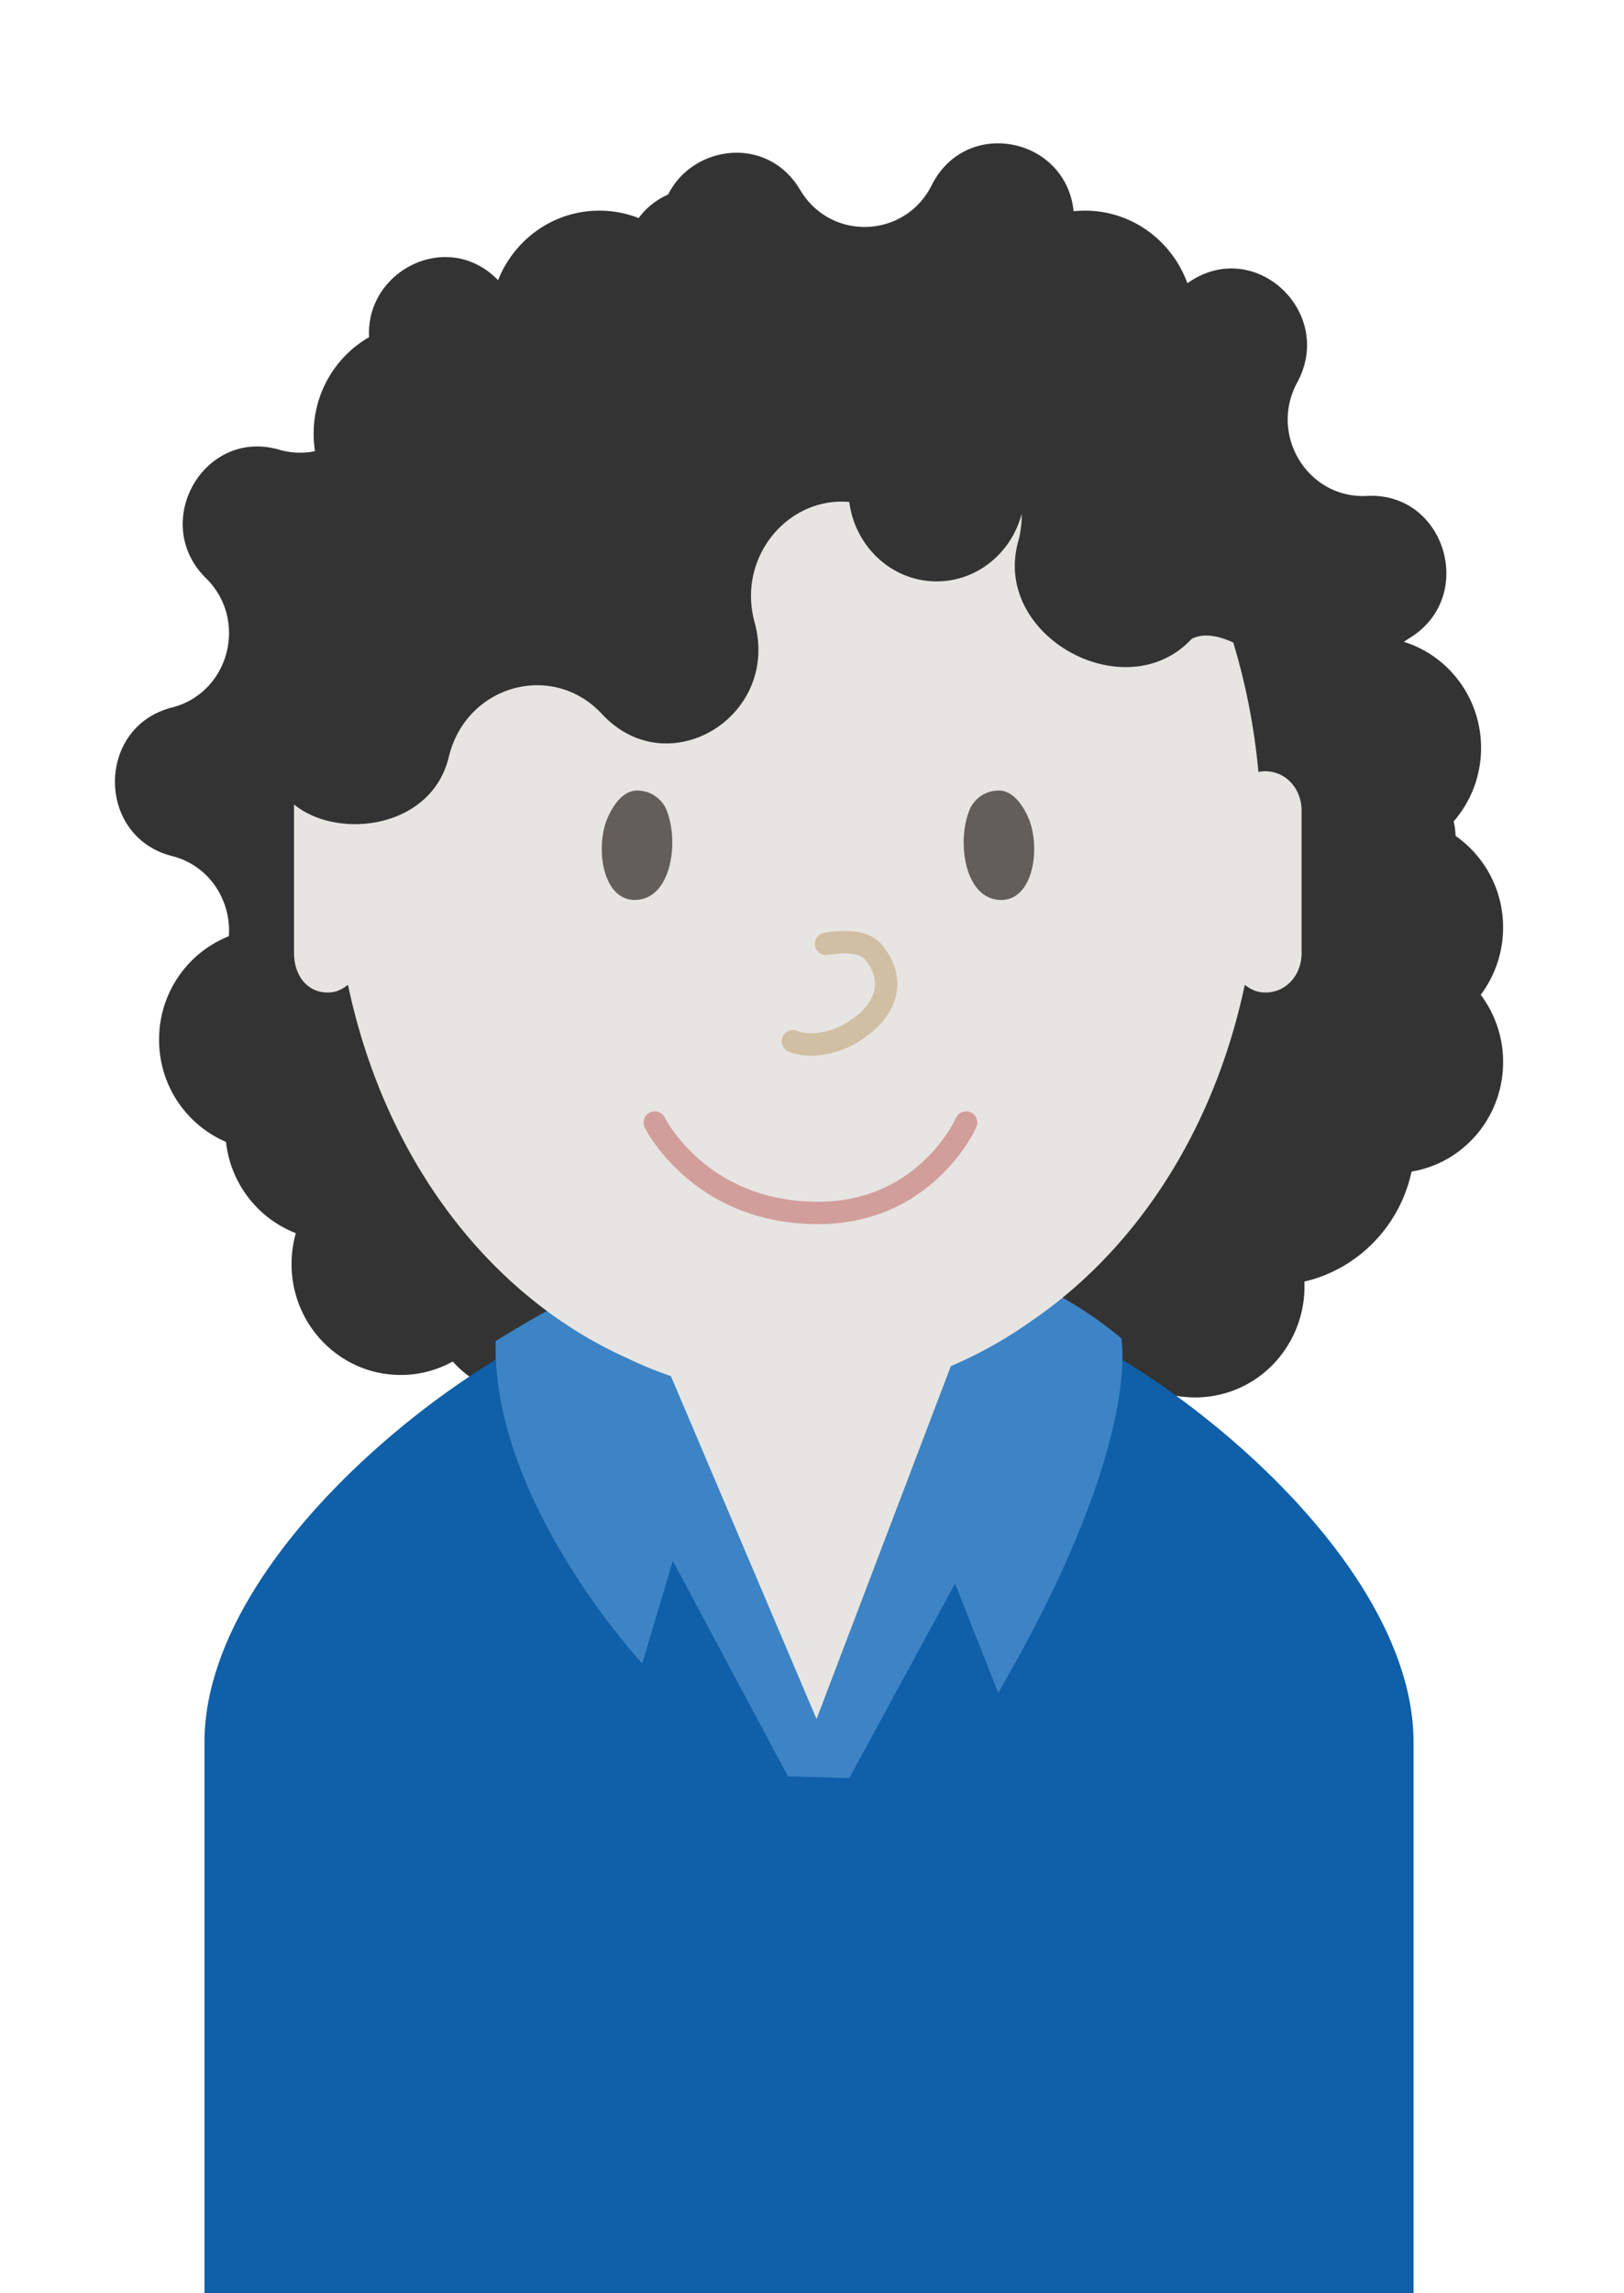 <svg xmlns="http://www.w3.org/2000/svg" width="68" height="96" viewBox="0 0 68 96">
    <g fill="none" fill-rule="evenodd">
        <path fill="#333" d="M60.947 34.992a4.658 4.658 0 0 1 1.99 3.833A4.67 4.67 0 0 1 62 41.643a4.67 4.67 0 0 1 .938 2.818c0 2.31-1.66 4.226-3.833 4.583-.49 2.284-2.25 4.087-4.489 4.605.099 2.18-1.334 4.195-3.5 4.722a4.491 4.491 0 0 1-3.426-.541 5.85 5.85 0 0 1-2.72.668c-2.522 0-4.678-1.593-5.547-3.843-.627-.097-1.248-.4-1.78-.959a3.081 3.081 0 0 0-2.512-.967 3.418 3.418 0 0 0-.061.117c-.566 1.127-1.552 1.678-2.561 1.745a3.34 3.34 0 0 0-.19.556c-.734 2.984-4.641 3.215-5.867.693-.732 1.571-2.306 2.658-4.13 2.658a4.524 4.524 0 0 1-3.364-1.503 4.489 4.489 0 0 1-2.182.563c-2.522 0-4.568-2.078-4.568-4.642 0-.449.063-.883.18-1.293a4.635 4.635 0 0 1-2.924-3.819 4.644 4.644 0 0 1-2.802-4.282 4.642 4.642 0 0 1 2.92-4.33c.106-1.465-.785-2.952-2.382-3.358-3.182-.81-3.182-5.407 0-6.216 2.4-.611 3.205-3.663 1.427-5.412-2.358-2.318-.096-6.298 3.058-5.382.52.15 1.03.162 1.504.062a4.75 4.75 0 0 1-.056-.729c0-1.734.936-3.247 2.323-4.043-.159-2.784 3.298-4.551 5.4-2.384.674-1.707 2.318-2.912 4.239-2.912.58 0 1.136.11 1.647.311a3.01 3.01 0 0 1 1.235-.985c1.016-2.057 4.146-2.522 5.528-.193 1.276 2.153 4.384 2.04 5.508-.198 1.444-2.878 5.627-2 5.941 1.09.157-.016.316-.025.476-.025 1.967 0 3.643 1.263 4.286 3.035a3.33 3.33 0 0 0 .125-.078c2.752-1.815 6.06 1.318 4.476 4.237-1.197 2.2.452 4.88 2.922 4.748 3.277-.173 4.6 4.223 1.792 5.944a3.305 3.305 0 0 0-.246.166c1.87.581 3.23 2.349 3.23 4.44 0 1.18-.434 2.256-1.147 3.075.046.2.072.403.08.607z"/>
        <path fill="#E7E5E2" d="M21.688 56.318c.957 1.531 3.646 28.432 11.718 28.432 8.074 0 11.719-27.4 11.719-28.827-12.361-7.081-23.438.395-23.438.395z"/>
        <path fill="#0F5FA9" d="M33.875 73.969L26.232 54.75c-4.122 0-17.67 9.416-17.67 18.183V96h50.626V72.933c0-8.767-13.551-18.183-17.671-18.183l-7.642 19.219z"/>
        <path fill="#3C84C5" d="M26.26 53.295c-2.225.767-5.507 2.845-5.507 2.845-.167 6.72 6.139 13.5 6.139 13.5l1.28-4.298 4.819 9.016 2.567.08 4.433-8.147 1.806 4.574c6.084-10.446 5.152-14.842 5.152-14.842-2.43-2.06-5.493-3.148-5.493-3.148L34.19 71.962l-7.93-18.667z"/>
        <path fill="#E7E5E2" d="M35.561 21.015c.245 1.877 1.79 3.323 3.659 3.323 1.699 0 3.13-1.197 3.56-2.826a4.17 4.17 0 0 1-.15 1.172c-1.088 3.964 4.522 7.02 7.272 4.057.442-.223 1.022-.172 1.737.155.52 1.721.88 3.537 1.054 5.42.088-.02.178-.03.28-.03.88 0 1.527.74 1.527 1.652v5.958c0 .914-.635 1.652-1.517 1.652-.352 0-.596-.12-.859-.32l-.06.263c-1.328 5.986-4.55 10.844-8.844 13.785-2.88 2.05-6.233 3.224-9.814 3.224-2.529 0-4.944-.586-7.16-1.652-5.737-2.583-10.124-8.27-11.676-15.623-.264.202-.495.323-.848.323-.881 0-1.41-.738-1.41-1.652v-6.221c1.803 1.489 5.75 1.044 6.48-1.988.724-3.014 4.345-4.025 6.418-1.793 2.751 2.963 7.473.122 6.387-3.84-.75-2.73 1.4-5.272 3.964-5.04z"/>
        <g>
            <g fill="#635E59">
                <path d="M26.68 37.671c-1.356.102-1.736-1.897-1.327-3.203.077-.248.526-1.375 1.32-1.375.795 0 1.145.616 1.194.722.584 1.273.297 3.744-1.187 3.856M41.82 37.671c1.357.102 1.737-1.897 1.328-3.203-.077-.248-.526-1.375-1.321-1.375-.794 0-1.145.616-1.193.722-.585 1.273-.298 3.744 1.186 3.856"/>
            </g>
            <path fill="#D1BFA3" fill-rule="nonzero" d="M34.68 39.97c.798-.123 1.343-.046 1.538.194.737.905.501 1.863-.762 2.649-.665.413-1.58.559-2.063.344a.469.469 0 0 0-.38.858c.8.354 2.031.158 2.938-.406 1.717-1.068 2.11-2.666.994-4.037-.472-.58-1.308-.698-2.407-.528a.469.469 0 1 0 .143.926z"/>
            <path fill="#D19E9C" fill-rule="nonzero" d="M40.024 46.805a4.27 4.27 0 0 1-.295.527 6.648 6.648 0 0 1-.998 1.214c-1.198 1.152-2.759 1.818-4.745 1.757-1.937-.06-3.49-.715-4.708-1.772a6.988 6.988 0 0 1-1.111-1.219 4.265 4.265 0 0 1-.33-.526.469.469 0 1 0-.842.414c.069.14.203.368.408.656a7.92 7.92 0 0 0 1.26 1.382c1.375 1.194 3.132 1.936 5.294 2.002 2.252.07 4.051-.699 5.424-2.018a7.58 7.58 0 0 0 1.138-1.386c.184-.288.303-.516.364-.656a.469.469 0 1 0-.86-.375z"/>
        </g>
    </g>
</svg>
